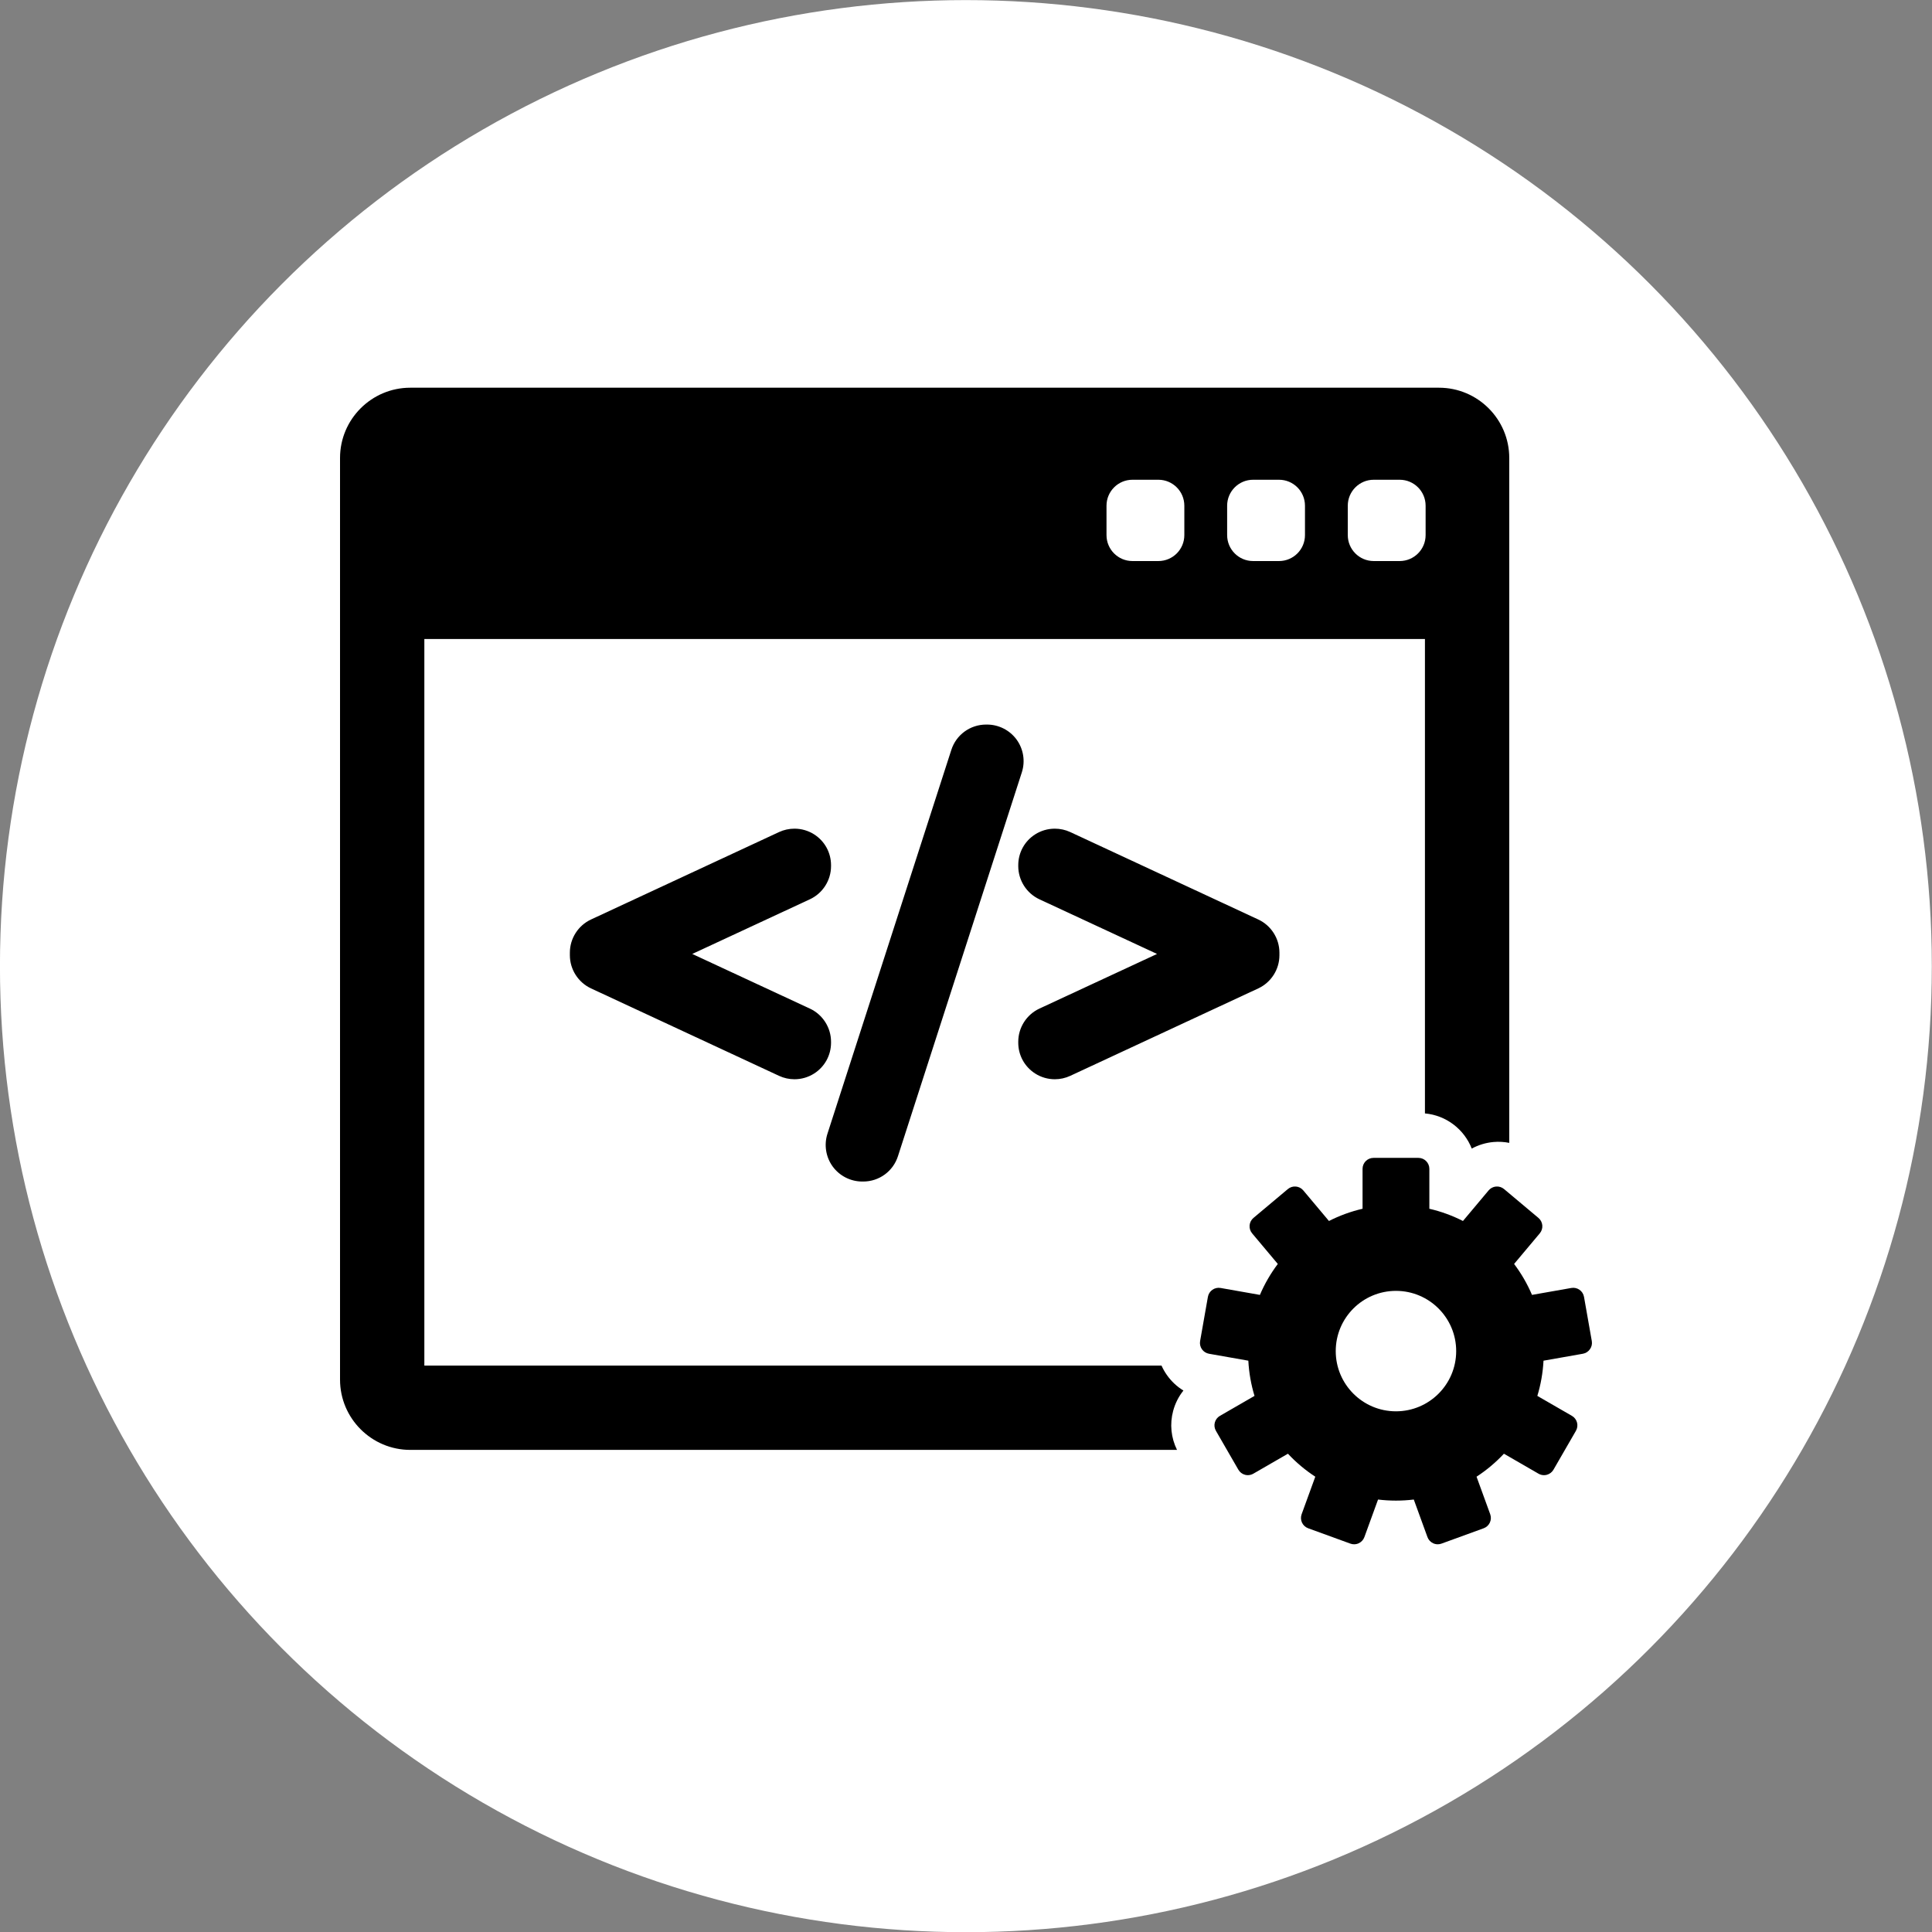 <?xml version="1.0" encoding="UTF-8" standalone="no"?>
<!DOCTYPE svg PUBLIC "-//W3C//DTD SVG 1.1//EN" "http://www.w3.org/Graphics/SVG/1.1/DTD/svg11.dtd">
<svg width="100%" height="100%" viewBox="0 0 100 100" version="1.1" xmlns="http://www.w3.org/2000/svg" xmlns:xlink="http://www.w3.org/1999/xlink" xml:space="preserve" xmlns:serif="http://www.serif.com/" style="fill-rule:evenodd;clip-rule:evenodd;stroke-linejoin:round;stroke-miterlimit:2;">
    <rect x="0" y="0" width="100" height="100" fill="#808080" stroke="none"/>
    <g transform="matrix(3.385,0,0,2.383,-108.461,-70.706)">
        <ellipse cx="46.811" cy="50.656" rx="14.77" ry="20.983" style="fill:white;"/>
    </g>
    <g id="web.svg" transform="matrix(0.081,0,0,0.081,50,50)">
        <g transform="matrix(1,0,0,1,-400,-400)">
            <g>
                <g>
                    <g>
                        <path d="M538.936,671.286C534.791,668.763 531.179,665.382 528.308,661.284C526.982,659.394 525.862,657.396 524.934,655.331L53.879,655.331L53.879,191.033L693.268,191.033L693.268,494.203C706.918,495.436 718.371,504.401 723.18,516.677C727.438,514.344 732.183,512.901 737.171,512.461C740.545,512.168 743.896,512.378 747.146,513.02L747.146,75.367C747.146,50.608 727.007,30.466 702.251,30.466L44.899,30.466C20.142,30.466 0,50.608 0,75.367L0,664.313C0,689.071 20.142,709.212 44.899,709.212L534.844,709.212C531.021,701.47 530.114,692.729 532.364,684.32C533.661,679.483 535.905,675.071 538.936,671.286ZM643.963,105.863C643.963,96.707 651.385,89.283 660.541,89.283L677.119,89.283C686.277,89.283 693.697,96.705 693.697,105.863L693.697,124.653C693.697,133.809 686.275,141.231 677.119,141.231L660.541,141.231C651.383,141.231 643.963,133.809 643.963,124.653L643.963,105.863ZM566.874,105.863C566.874,96.707 574.296,89.283 583.452,89.283L600.032,89.283C609.19,89.283 616.61,96.705 616.61,105.863L616.61,124.653C616.61,133.809 609.188,141.231 600.032,141.231L583.452,141.231C574.296,141.231 566.874,133.809 566.874,124.653L566.874,105.863ZM489.783,105.863C489.783,96.707 497.207,89.283 506.361,89.283L522.939,89.283C532.097,89.283 539.519,96.705 539.519,105.863L539.519,124.653C539.519,133.809 532.097,141.231 522.939,141.231L506.361,141.231C497.207,141.231 489.783,133.809 489.783,124.653L489.783,105.863Z" style="fill-rule:nonzero;"/>
                        <path d="M799.893,639.667L794.912,611.415C794.239,607.61 790.614,605.069 786.805,605.74L761.681,610.167C758.666,603.09 754.814,596.46 750.241,590.392L766.652,570.831C767.844,569.414 768.425,567.575 768.265,565.725C768.101,563.875 767.21,562.169 765.789,560.974L743.816,542.533C742.394,541.34 740.552,540.761 738.704,540.923C736.854,541.085 735.147,541.975 733.955,543.396L717.56,562.942C710.829,559.513 703.63,556.869 696.088,555.124L696.088,529.611C696.088,525.747 692.954,522.612 689.09,522.612L660.4,522.612C656.538,522.612 653.403,525.747 653.403,529.611L653.403,555.124C645.857,556.867 638.665,559.513 631.93,562.942L615.532,543.398C613.047,540.437 608.635,540.053 605.673,542.535L583.698,560.974C582.277,562.169 581.387,563.875 581.223,565.725C581.063,567.575 581.642,569.415 582.835,570.837L599.247,590.394C594.682,596.46 590.823,603.093 587.807,610.169L562.683,605.74C558.884,605.071 555.251,607.61 554.577,611.415L549.597,639.667C549.275,641.494 549.692,643.372 550.753,644.895C551.822,646.417 553.439,647.451 555.268,647.773L580.412,652.204C580.821,659.994 582.178,667.531 584.361,674.707L562.262,687.462C560.654,688.385 559.482,689.917 559,691.708C558.52,693.501 558.774,695.409 559.7,697.017L574.043,721.861C574.967,723.469 576.499,724.641 578.289,725.121C578.886,725.281 579.493,725.359 580.101,725.359C581.318,725.359 582.524,725.043 583.599,724.422L605.715,711.652C610.916,717.224 616.787,722.162 623.203,726.338L614.47,750.329C613.838,752.074 613.92,753.998 614.705,755.68C615.49,757.363 616.909,758.664 618.652,759.296L645.605,769.105C646.379,769.387 647.19,769.532 648,769.532C649.009,769.532 650.025,769.313 650.96,768.875C652.642,768.092 653.94,766.671 654.574,764.926L663.305,740.935C667.049,741.388 670.859,741.623 674.724,741.623C678.59,741.623 682.4,741.385 686.143,740.935L694.876,764.926C695.509,766.671 696.812,768.092 698.49,768.875C699.423,769.311 700.435,769.532 701.45,769.532C702.258,769.532 703.07,769.391 703.843,769.105L730.8,759.296C732.539,758.664 733.961,757.359 734.744,755.68C735.528,753.998 735.612,752.074 734.978,750.329L726.245,726.342C732.656,722.166 738.527,717.224 743.734,711.656L765.85,724.426C766.922,725.043 768.13,725.363 769.347,725.363C769.953,725.363 770.567,725.281 771.159,725.125C772.952,724.645 774.48,723.469 775.405,721.865L789.749,697.017C790.675,695.413 790.928,693.501 790.448,691.708C789.966,689.921 788.794,688.389 787.186,687.462L765.091,674.711C767.275,667.533 768.627,659.996 769.037,652.208L794.18,647.775C796.009,647.453 797.632,646.419 798.695,644.896C799.798,643.372 800.215,641.494 799.893,639.667ZM674.747,684.562C653.496,684.562 636.265,667.331 636.265,646.078C636.265,624.825 653.498,607.595 674.747,607.595C696,607.595 713.231,624.825 713.231,646.078C713.231,667.331 696,684.562 674.747,684.562Z" style="fill-rule:nonzero;"/>
                        <g>
                            <path d="M313.756,448.403C313.756,439.35 308.451,431.035 300.238,427.221L225.073,392.297L300.24,357.369C308.451,353.551 313.756,345.238 313.756,336.189L313.756,335.581C313.756,327.56 309.719,320.197 302.964,315.894C299.226,313.507 294.873,312.244 290.379,312.244C286.992,312.244 283.591,312.989 280.549,314.402L160.381,370.284C152.172,374.101 146.87,382.415 146.87,391.462L146.87,393.133C146.87,402.169 152.17,410.477 160.383,414.314L280.562,470.201C283.669,471.639 286.979,472.369 290.396,472.369C294.85,472.369 299.19,471.104 302.964,468.704C309.723,464.383 313.758,457.026 313.758,449.015L313.756,448.403Z" style="fill-rule:nonzero;"/>
                            <path d="M432.322,255.303C427.939,249.302 420.888,245.72 413.46,245.72L412.862,245.72C402.662,245.72 393.72,252.245 390.613,261.944L311.438,507.264C309.184,514.347 310.453,522.149 314.831,528.148C319.214,534.145 326.265,537.728 333.693,537.728L334.293,537.728C344.489,537.728 353.426,531.202 356.529,521.505L435.694,276.203C437.969,269.126 436.708,261.313 432.322,255.303Z" style="fill-rule:nonzero;"/>
                            <path d="M586.765,370.282L466.595,314.4C463.562,312.99 460.167,312.246 456.78,312.246C452.288,312.246 447.933,313.505 444.197,315.888C437.43,320.199 433.393,327.56 433.393,335.581L433.393,336.189C433.393,345.23 438.695,353.546 446.913,357.379L522.076,392.299L446.912,427.221C438.699,431.035 433.393,439.35 433.393,448.403L433.393,449.015C433.393,457.026 437.43,464.381 444.193,468.706C447.954,471.102 452.297,472.369 456.757,472.369C460.171,472.369 463.476,471.639 466.604,470.195L586.78,414.308C594.985,410.481 600.283,402.171 600.283,393.135L600.283,391.464C600.278,382.415 594.976,374.101 586.765,370.282Z" style="fill-rule:nonzero;"/>
                        </g>
                    </g>
                </g>
            </g>
        </g>
    </g>
</svg>
